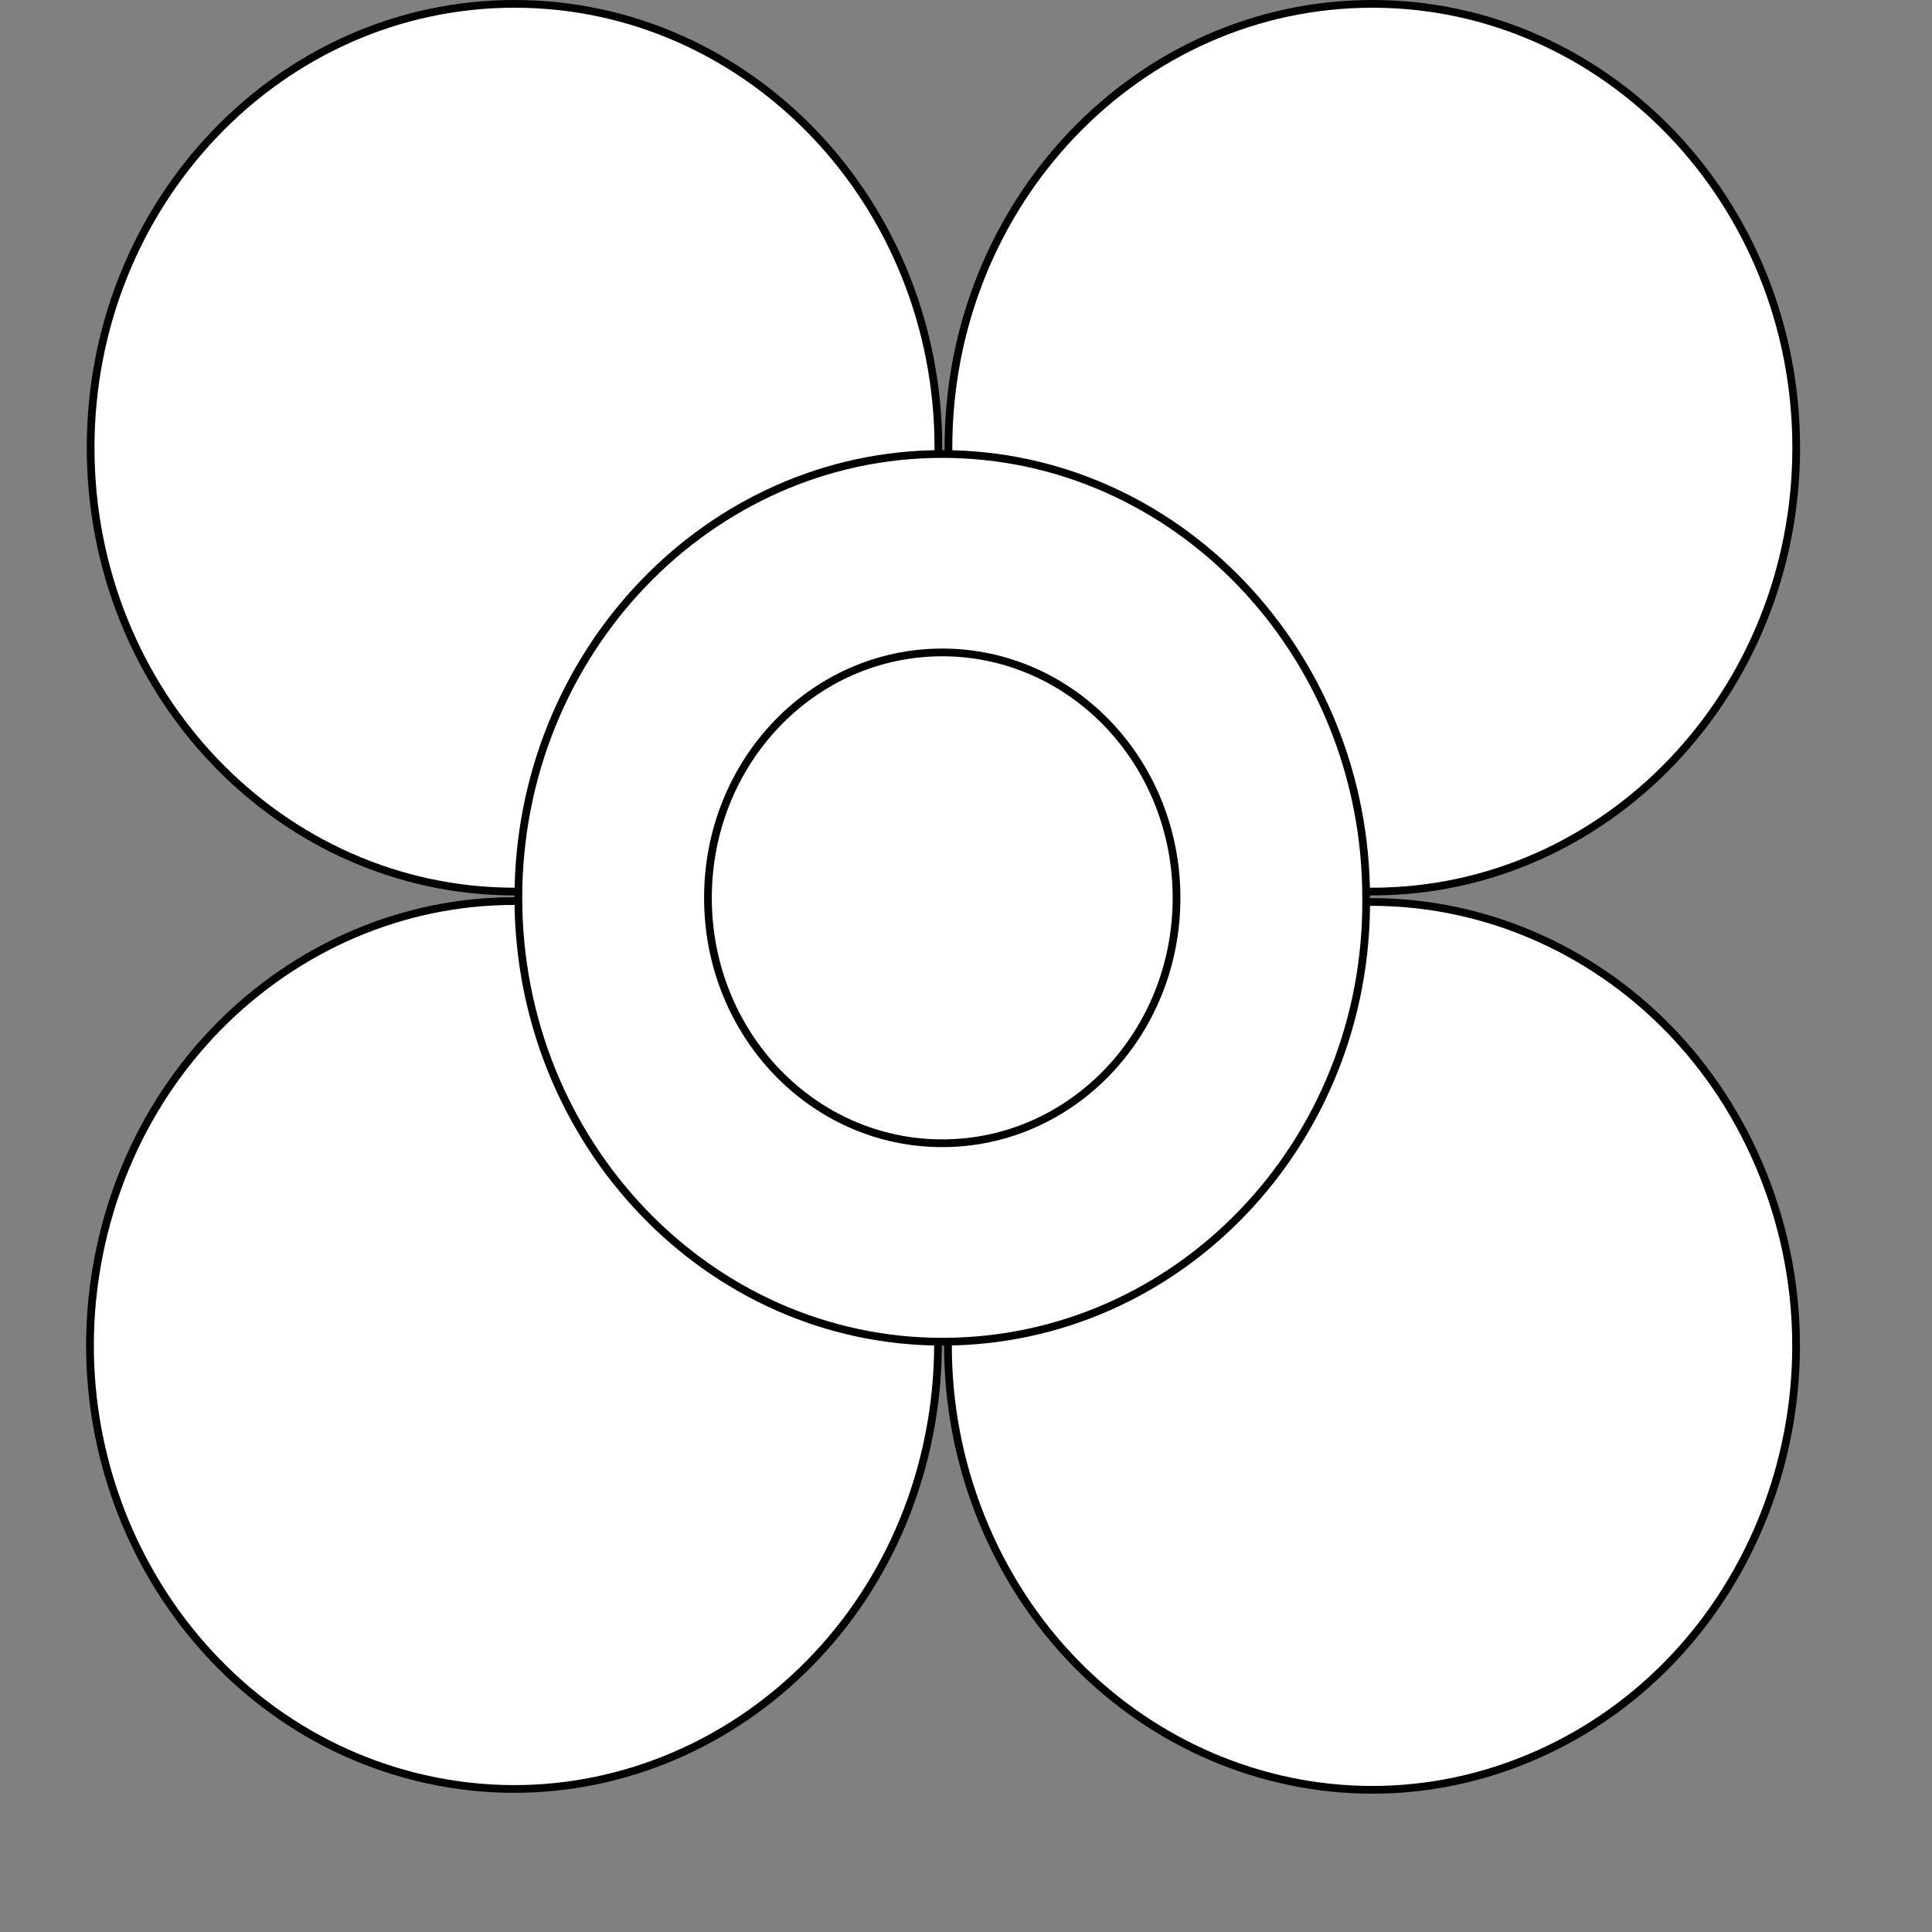 <svg width="250" height="250" viewBox="0 0 250 250" fill="none" xmlns="http://www.w3.org/2000/svg">
<rect x="0" y="0" width="250" height="250" fill="#808080" stroke="none"/>
<path d="M121.428 57.934C121.428 89.676 96.849 115.368 66.577 115.368C36.304 115.368 11.726 89.676 11.726 57.934C11.726 26.192 36.304 0.5 66.577 0.5C96.849 0.5 121.428 26.192 121.428 57.934Z" fill="white" stroke="black"/>
<path d="M232.429 57.934C232.429 89.676 207.85 115.368 177.578 115.368C147.306 115.368 122.727 89.676 122.727 57.934C122.727 26.192 147.306 0.5 177.578 0.5C207.85 0.5 232.429 26.192 232.429 57.934Z" fill="white" stroke="black"/>
<path d="M79.015 118.125C108.494 125.346 126.831 156.227 119.92 187.131C113.009 218.036 83.484 237.191 54.005 229.97C24.526 222.748 6.189 191.867 13.1 160.963C20.011 130.059 49.536 110.903 79.015 118.125Z" fill="white" stroke="black"/>
<path d="M228.123 151.939C239.856 181.2 226.698 214.85 198.776 227.115C170.854 239.381 138.693 225.639 126.96 196.378C115.226 167.117 128.385 133.467 156.306 121.202C184.228 108.936 216.39 122.678 228.123 151.939Z" fill="white" stroke="black"/>
<path d="M176.78 116.182L176.78 116.186C177.076 147.868 152.451 173.616 121.928 173.616C91.708 173.616 67.077 147.869 67.077 116.182C67.077 84.494 91.708 58.748 121.928 58.748C152.149 58.748 176.78 84.494 176.78 116.182Z" fill="white" stroke="black"/>
<path d="M121.926 147.936C105.169 147.936 91.608 133.776 91.608 116.181C91.608 98.585 105.169 84.425 121.926 84.425C138.682 84.425 152.243 98.585 152.243 116.181C152.243 133.776 138.682 147.936 121.926 147.936Z" fill="white" stroke="black"/>
</svg>
